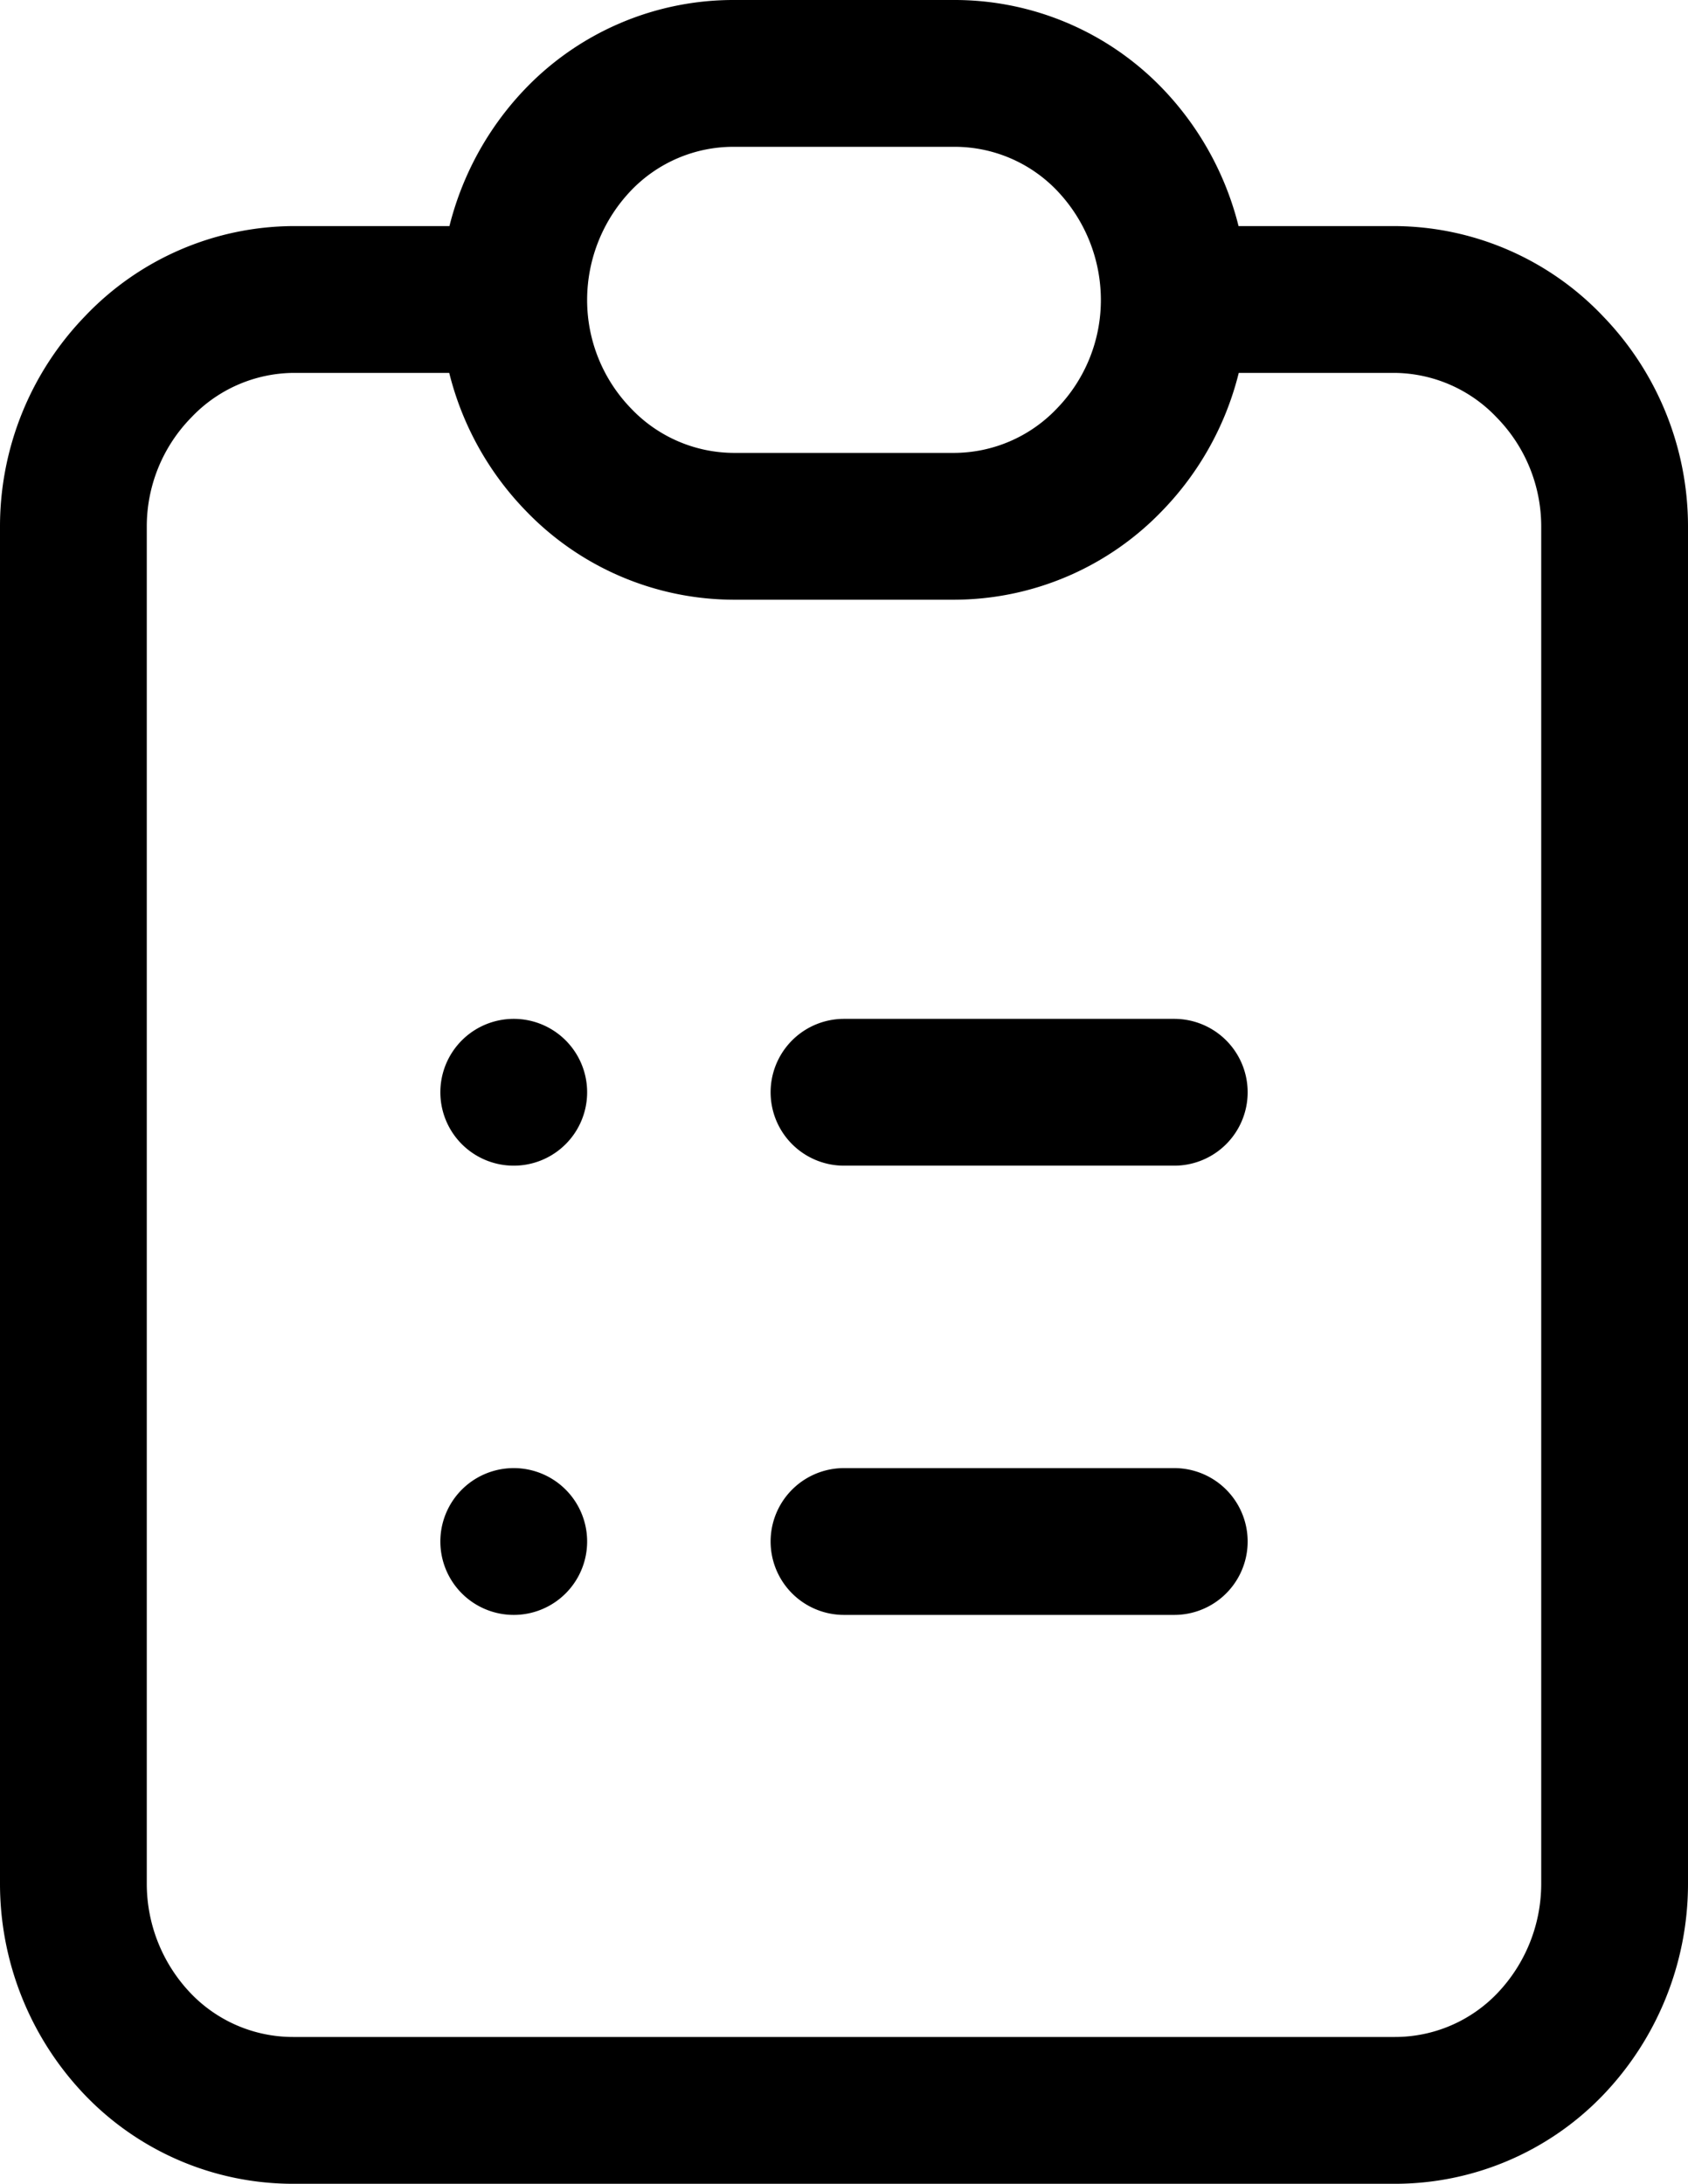 <svg xmlns="http://www.w3.org/2000/svg" viewBox="0 0 23 29.75"><defs><style>.cls-1{fill:none;stroke:#000;stroke-linecap:round;stroke-linejoin:round;stroke-width:2px;}</style></defs><g id="Layer_2" data-name="Layer 2"><g id="Layer_1-2" data-name="Layer 1"><path class="cls-1" d="M7,4.08H4A2.94,2.94,0,0,0,1.88,5,3.12,3.12,0,0,0,1,7.17v18.5a3.16,3.16,0,0,0,.88,2.18,2.93,2.93,0,0,0,2.12.9H19a2.93,2.93,0,0,0,2.12-.9A3.16,3.16,0,0,0,22,25.67V7.17A3.12,3.12,0,0,0,21.12,5,2.94,2.94,0,0,0,19,4.08H16m-9,0a3.12,3.12,0,0,0,.88,2.18A2.94,2.94,0,0,0,10,7.17h3a2.94,2.94,0,0,0,2.12-.91A3.12,3.12,0,0,0,16,4.08m-9,0A3.16,3.16,0,0,1,7.88,1.9,2.93,2.93,0,0,1,10,1h3a2.93,2.93,0,0,1,2.12.9A3.16,3.16,0,0,1,16,4.08m-4.5,10.8H16M11.5,21H16M7,14.88H7M7,21H7"/></g></g></svg>